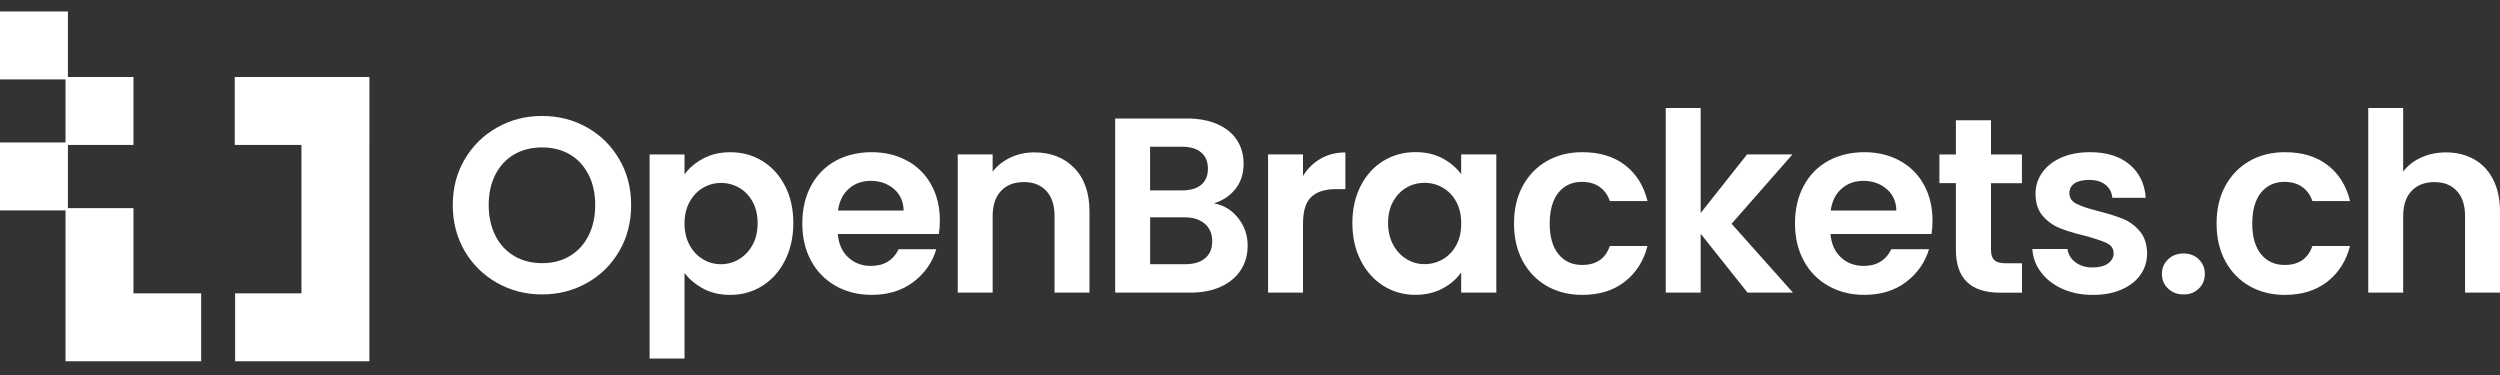 <svg width="120" height="18" viewBox="0 0 120 18" fill="none" xmlns="http://www.w3.org/2000/svg">
<rect x="0" y="0" width="120" height="18" fill="#333333" stroke="none"/>
<g clip-path="url(#clip0_2683_70751)">
<path d="M11.268 6.957H14.469V14.081H11.286V17.341H14.469H17.73V6.957H17.732V3.696H11.268V6.957Z" fill="white"/>
<path d="M6.406 9.991H3.26V6.956H6.406V3.696H3.26V0.551H0V3.811H3.145V6.839H0V10.099H3.145V17.341H6.406H9.655V14.08H6.406V9.991Z" fill="white"/>
<path d="M28.182 6.118C27.531 5.752 26.81 5.566 26.02 5.566C25.229 5.566 24.519 5.749 23.864 6.118C23.209 6.486 22.691 6.994 22.307 7.645C21.923 8.296 21.733 9.028 21.733 9.844C21.733 10.659 21.925 11.403 22.307 12.053C22.691 12.704 23.209 13.212 23.864 13.581C24.519 13.949 25.238 14.132 26.02 14.132C26.801 14.132 27.52 13.949 28.175 13.581C28.83 13.215 29.346 12.704 29.725 12.053C30.105 11.403 30.294 10.666 30.294 9.844C30.294 9.021 30.105 8.296 29.725 7.645C29.346 6.994 28.83 6.486 28.18 6.118H28.182ZM28.247 11.315C28.033 11.737 27.732 12.062 27.348 12.291C26.964 12.519 26.521 12.632 26.02 12.632C25.518 12.632 25.071 12.519 24.684 12.291C24.298 12.062 23.995 11.737 23.78 11.315C23.566 10.892 23.457 10.402 23.457 9.841C23.457 9.281 23.566 8.793 23.78 8.375C23.995 7.957 24.298 7.634 24.684 7.41C25.071 7.186 25.516 7.076 26.02 7.076C26.523 7.076 26.966 7.189 27.348 7.41C27.732 7.634 28.03 7.955 28.247 8.375C28.462 8.795 28.57 9.283 28.57 9.841C28.57 10.399 28.462 10.892 28.247 11.315Z" fill="white"/>
<path d="M36.588 7.725C36.129 7.444 35.616 7.307 35.049 7.307C34.561 7.307 34.129 7.408 33.75 7.612C33.37 7.815 33.074 8.068 32.857 8.373V7.415H31.181V17.21H32.857V13.102C33.088 13.405 33.39 13.658 33.761 13.857C34.132 14.056 34.561 14.155 35.049 14.155C35.616 14.155 36.129 14.011 36.588 13.723C37.046 13.437 37.41 13.03 37.677 12.508C37.943 11.986 38.079 11.385 38.079 10.705C38.079 10.025 37.946 9.431 37.677 8.915C37.41 8.4 37.046 8.003 36.588 7.725ZM36.12 11.76C35.957 12.056 35.74 12.282 35.474 12.442C35.207 12.603 34.918 12.682 34.606 12.682C34.294 12.682 34.016 12.605 33.75 12.449C33.483 12.293 33.266 12.067 33.103 11.771C32.941 11.475 32.857 11.13 32.857 10.73C32.857 10.33 32.938 9.984 33.103 9.688C33.266 9.392 33.483 9.166 33.75 9.013C34.016 8.857 34.303 8.78 34.606 8.78C34.909 8.78 35.207 8.857 35.474 9.008C35.74 9.159 35.957 9.381 36.12 9.672C36.282 9.964 36.366 10.309 36.366 10.707C36.366 11.105 36.285 11.466 36.12 11.76Z" fill="white"/>
<path d="M43.533 7.711C43.034 7.44 42.469 7.305 41.839 7.305C41.209 7.305 40.605 7.445 40.101 7.723C39.597 8.003 39.207 8.401 38.929 8.92C38.649 9.44 38.511 10.041 38.511 10.728C38.511 11.415 38.653 12.004 38.935 12.524C39.218 13.044 39.613 13.444 40.122 13.728C40.628 14.011 41.202 14.153 41.841 14.153C42.632 14.153 43.298 13.947 43.841 13.536C44.383 13.125 44.751 12.601 44.943 11.961H43.136C42.871 12.497 42.429 12.764 41.807 12.764C41.376 12.764 41.012 12.628 40.718 12.357C40.422 12.086 40.255 11.711 40.214 11.232H45.065C45.097 11.04 45.113 10.825 45.113 10.585C45.113 9.939 44.975 9.365 44.699 8.866C44.424 8.367 44.037 7.983 43.538 7.711H43.533ZM40.223 10.106C40.287 9.659 40.461 9.309 40.745 9.058C41.028 8.807 41.378 8.681 41.794 8.681C42.232 8.681 42.605 8.812 42.908 9.069C43.21 9.329 43.366 9.675 43.375 10.104H40.226L40.223 10.106Z" fill="white"/>
<path d="M49.647 7.315C49.231 7.315 48.852 7.397 48.504 7.562C48.156 7.724 47.871 7.95 47.647 8.237V7.41H45.971V14.044H47.647V10.379C47.647 9.853 47.781 9.448 48.049 9.164C48.316 8.881 48.682 8.739 49.145 8.739C49.608 8.739 49.959 8.881 50.223 9.164C50.487 9.446 50.618 9.853 50.618 10.379V14.044H52.295V10.153C52.295 9.259 52.051 8.563 51.565 8.063C51.077 7.564 50.44 7.315 49.649 7.315H49.647Z" fill="white"/>
<path d="M58.27 9.76C58.701 9.624 59.047 9.394 59.304 9.066C59.564 8.739 59.693 8.332 59.693 7.844C59.693 7.428 59.587 7.058 59.377 6.73C59.164 6.402 58.855 6.147 58.444 5.964C58.032 5.781 57.544 5.688 56.977 5.688H53.529V14.046H57.133C57.7 14.046 58.191 13.951 58.606 13.759C59.022 13.567 59.338 13.303 59.557 12.964C59.777 12.625 59.887 12.232 59.887 11.784C59.887 11.29 59.736 10.851 59.433 10.467C59.13 10.083 58.742 9.848 58.272 9.76H58.27ZM55.204 7.042H56.736C57.135 7.042 57.443 7.135 57.657 7.318C57.872 7.501 57.98 7.76 57.98 8.097C57.98 8.434 57.872 8.689 57.657 8.87C57.443 9.051 57.135 9.139 56.736 9.139H55.204V7.044V7.042ZM57.845 12.395C57.617 12.587 57.3 12.681 56.894 12.681H55.206V10.431H56.858C57.264 10.431 57.587 10.533 57.827 10.736C58.066 10.94 58.186 11.222 58.186 11.581C58.186 11.94 58.073 12.205 57.845 12.395Z" fill="white"/>
<path d="M62.544 8.443V7.412H60.867V14.046H62.544V10.741C62.544 10.126 62.677 9.694 62.946 9.448C63.212 9.2 63.61 9.078 64.137 9.078H64.579V7.317C64.132 7.317 63.734 7.417 63.389 7.618C63.041 7.817 62.761 8.092 62.544 8.445V8.443Z" fill="white"/>
<path d="M70.136 8.357C69.912 8.054 69.614 7.801 69.243 7.602C68.873 7.403 68.439 7.302 67.944 7.302C67.377 7.302 66.864 7.442 66.405 7.72C65.947 8 65.583 8.398 65.316 8.917C65.05 9.437 64.914 10.031 64.914 10.702C64.914 11.373 65.047 11.981 65.316 12.505C65.583 13.027 65.947 13.434 66.405 13.721C66.864 14.008 67.372 14.152 67.933 14.152C68.427 14.152 68.864 14.051 69.243 13.847C69.623 13.644 69.921 13.386 70.136 13.075V14.044H71.823V7.41H70.136V8.357ZM69.896 11.775C69.736 12.067 69.521 12.291 69.25 12.447C68.979 12.602 68.687 12.679 68.376 12.679C68.064 12.679 67.786 12.6 67.519 12.44C67.253 12.279 67.036 12.051 66.873 11.751C66.71 11.45 66.627 11.102 66.627 10.702C66.627 10.302 66.708 9.959 66.873 9.667C67.038 9.376 67.25 9.155 67.515 9.003C67.779 8.852 68.066 8.775 68.378 8.775C68.69 8.775 68.981 8.852 69.252 9.008C69.523 9.164 69.74 9.387 69.898 9.679C70.059 9.97 70.138 10.318 70.138 10.727C70.138 11.136 70.059 11.484 69.898 11.775H69.896Z" fill="white"/>
<path d="M75.942 8.73C76.277 8.73 76.559 8.812 76.787 8.977C77.016 9.139 77.176 9.365 77.273 9.652H79.081C78.898 8.909 78.536 8.333 77.996 7.922C77.458 7.51 76.776 7.305 75.954 7.305C75.314 7.305 74.747 7.447 74.252 7.729C73.757 8.012 73.371 8.412 73.091 8.927C72.811 9.442 72.673 10.043 72.673 10.73C72.673 11.417 72.813 12.018 73.091 12.533C73.371 13.048 73.757 13.448 74.252 13.731C74.747 14.013 75.314 14.155 75.954 14.155C76.767 14.155 77.447 13.943 77.989 13.521C78.532 13.098 78.895 12.526 79.078 11.808H77.271C77.063 12.416 76.62 12.718 75.942 12.718C75.463 12.718 75.084 12.544 74.803 12.196C74.523 11.848 74.385 11.36 74.385 10.73C74.385 10.1 74.526 9.598 74.803 9.25C75.084 8.902 75.463 8.728 75.942 8.728V8.73Z" fill="white"/>
<path d="M86.038 7.412H83.859L81.632 10.225V5.185H79.955V14.046H81.632V11.22L83.882 14.046H86.062L83.116 10.741L86.038 7.412Z" fill="white"/>
<path d="M91.183 7.711C90.684 7.44 90.119 7.305 89.488 7.305C88.858 7.305 88.255 7.445 87.751 7.723C87.247 8.003 86.856 8.401 86.578 8.92C86.298 9.44 86.16 10.041 86.16 10.728C86.16 11.415 86.302 12.004 86.585 12.524C86.867 13.044 87.263 13.444 87.771 13.728C88.277 14.011 88.851 14.153 89.491 14.153C90.281 14.153 90.948 13.947 91.49 13.536C92.032 13.125 92.401 12.601 92.593 11.961H90.785C90.521 12.497 90.078 12.764 89.457 12.764C89.025 12.764 88.661 12.628 88.368 12.357C88.072 12.086 87.904 11.711 87.864 11.232H92.713C92.744 11.04 92.76 10.825 92.76 10.585C92.76 9.939 92.622 9.365 92.347 8.866C92.071 8.367 91.684 7.983 91.185 7.711H91.183ZM87.873 10.106C87.936 9.659 88.11 9.309 88.395 9.058C88.677 8.807 89.027 8.681 89.443 8.681C89.882 8.681 90.252 8.812 90.557 9.069C90.86 9.329 91.016 9.675 91.025 10.104H87.875L87.873 10.106Z" fill="white"/>
<path d="M95.57 5.772H93.883V7.413H93.092V8.791H93.883V11.988C93.883 13.362 94.59 14.049 96.002 14.049H97.055V12.637H96.275C96.02 12.637 95.839 12.587 95.731 12.488C95.622 12.388 95.568 12.226 95.568 12.002V8.793H97.053V7.415H95.568V5.775L95.57 5.772Z" fill="white"/>
<path d="M101.893 10.502C101.581 10.375 101.186 10.251 100.707 10.131C100.237 10.011 99.889 9.894 99.665 9.779C99.442 9.664 99.331 9.494 99.331 9.27C99.331 9.072 99.412 8.916 99.577 8.803C99.74 8.692 99.975 8.636 100.278 8.636C100.605 8.636 100.865 8.712 101.062 8.868C101.258 9.024 101.367 9.234 101.392 9.496H102.996C102.948 8.825 102.688 8.292 102.219 7.897C101.746 7.501 101.116 7.305 100.327 7.305C99.792 7.305 99.326 7.393 98.933 7.569C98.54 7.745 98.235 7.985 98.023 8.288C97.81 8.59 97.706 8.927 97.706 9.293C97.706 9.74 97.819 10.095 98.048 10.36C98.276 10.624 98.547 10.818 98.861 10.947C99.175 11.076 99.582 11.198 100.077 11.318C100.556 11.446 100.906 11.564 101.125 11.67C101.344 11.778 101.455 11.939 101.455 12.156C101.455 12.355 101.364 12.52 101.186 12.646C101.007 12.775 100.757 12.838 100.438 12.838C100.119 12.838 99.837 12.755 99.618 12.587C99.399 12.42 99.272 12.208 99.241 11.952H97.553C97.578 12.359 97.713 12.732 97.966 13.066C98.217 13.401 98.558 13.667 98.99 13.862C99.421 14.056 99.907 14.155 100.452 14.155C100.996 14.155 101.439 14.069 101.834 13.898C102.23 13.726 102.533 13.489 102.745 13.186C102.957 12.883 103.061 12.54 103.061 12.156C103.052 11.717 102.935 11.363 102.709 11.096C102.481 10.829 102.212 10.631 101.9 10.504L101.893 10.502Z" fill="white"/>
<path d="M104.814 12.167C104.511 12.167 104.261 12.262 104.066 12.449C103.87 12.637 103.772 12.87 103.772 13.15C103.772 13.43 103.87 13.663 104.066 13.85C104.263 14.038 104.511 14.133 104.814 14.133C105.117 14.133 105.352 14.038 105.544 13.85C105.736 13.663 105.831 13.43 105.831 13.15C105.831 12.87 105.736 12.637 105.544 12.449C105.352 12.262 105.108 12.167 104.814 12.167Z" fill="white"/>
<path d="M109.665 8.73C109.999 8.73 110.282 8.812 110.51 8.977C110.738 9.139 110.899 9.365 110.996 9.652H112.803C112.62 8.909 112.259 8.333 111.719 7.922C111.181 7.51 110.499 7.305 109.676 7.305C109.037 7.305 108.47 7.447 107.975 7.729C107.48 8.012 107.094 8.412 106.814 8.927C106.533 9.442 106.396 10.043 106.396 10.73C106.396 11.417 106.536 12.018 106.814 12.533C107.094 13.048 107.48 13.448 107.975 13.731C108.47 14.013 109.037 14.155 109.676 14.155C110.49 14.155 111.17 13.943 111.712 13.521C112.254 13.098 112.618 12.526 112.801 11.808H110.994C110.786 12.416 110.343 12.718 109.665 12.718C109.186 12.718 108.806 12.544 108.526 12.196C108.246 11.848 108.108 11.36 108.108 10.73C108.108 10.1 108.248 9.598 108.526 9.25C108.806 8.902 109.186 8.728 109.665 8.728V8.73Z" fill="white"/>
<path d="M119.67 8.614C119.451 8.187 119.146 7.864 118.755 7.645C118.364 7.426 117.917 7.315 117.413 7.315C116.975 7.315 116.575 7.397 116.215 7.562C115.856 7.724 115.569 7.95 115.352 8.237V5.185H113.676V14.046H115.352V10.381C115.352 9.855 115.486 9.45 115.754 9.166C116.021 8.883 116.387 8.741 116.85 8.741C117.314 8.741 117.664 8.883 117.928 9.166C118.192 9.448 118.323 9.855 118.323 10.381V14.046H120V10.155C120 9.557 119.889 9.044 119.67 8.617V8.614Z" fill="white"/>
</g>
<defs>
<clipPath id="clip0_2683_70751">
<rect width="120" height="16.79" fill="white" transform="translate(0 0.551)"/>
</clipPath>
</defs>
</svg>
